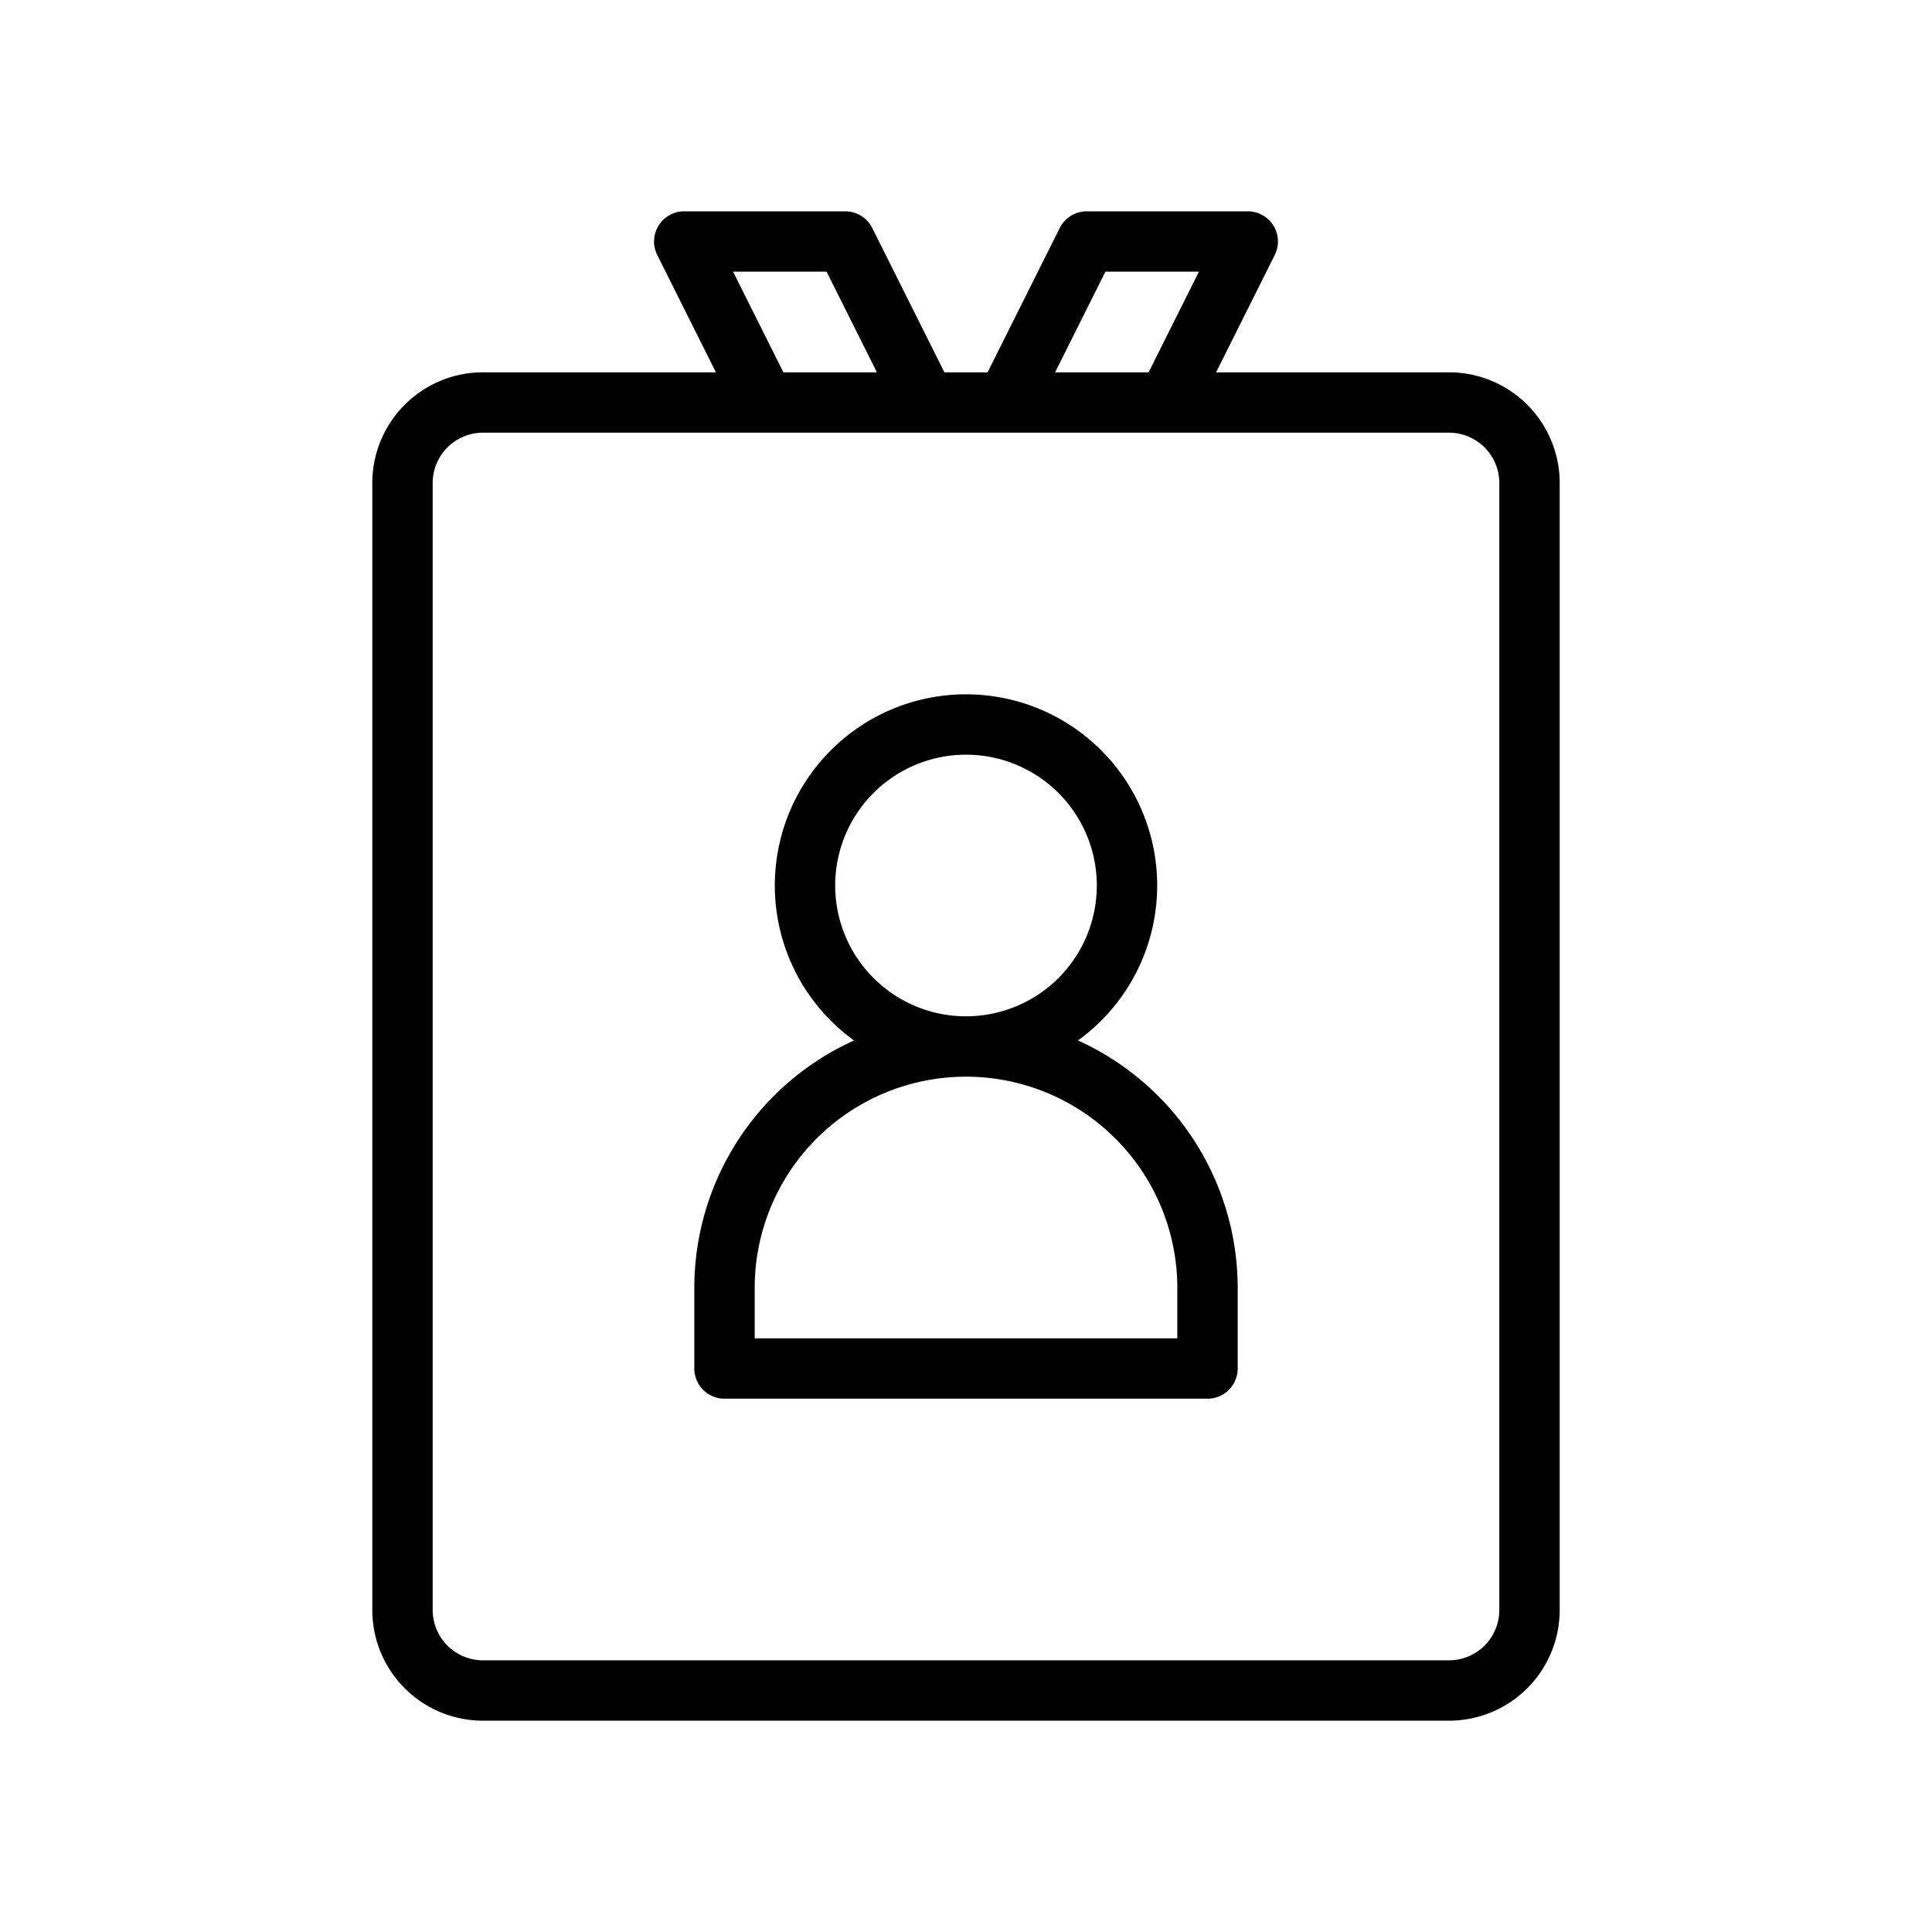 <svg id="Line" xmlns="http://www.w3.org/2000/svg" viewBox="0 0 24 24" width="96" height="96"><path id="primary" d="M6,5H18a1,1,0,0,1,1,1V20a1,1,0,0,1-1,1H6a1,1,0,0,1-1-1V6A1,1,0,0,1,6,5Zm6,4a2,2,0,1,0,2,2A2,2,0,0,0,12,9Zm3,7a3,3,0,0,0-3-3h0a3,3,0,0,0-3,3v1h6Zm.5-13h-2l-1,2h2Zm-6,2h2l-1-2h-2Z" style="fill: none; stroke: currentColor;color:currentColor; stroke-linecap: round; stroke-linejoin: round; stroke-width: 0.75;"></path></svg>